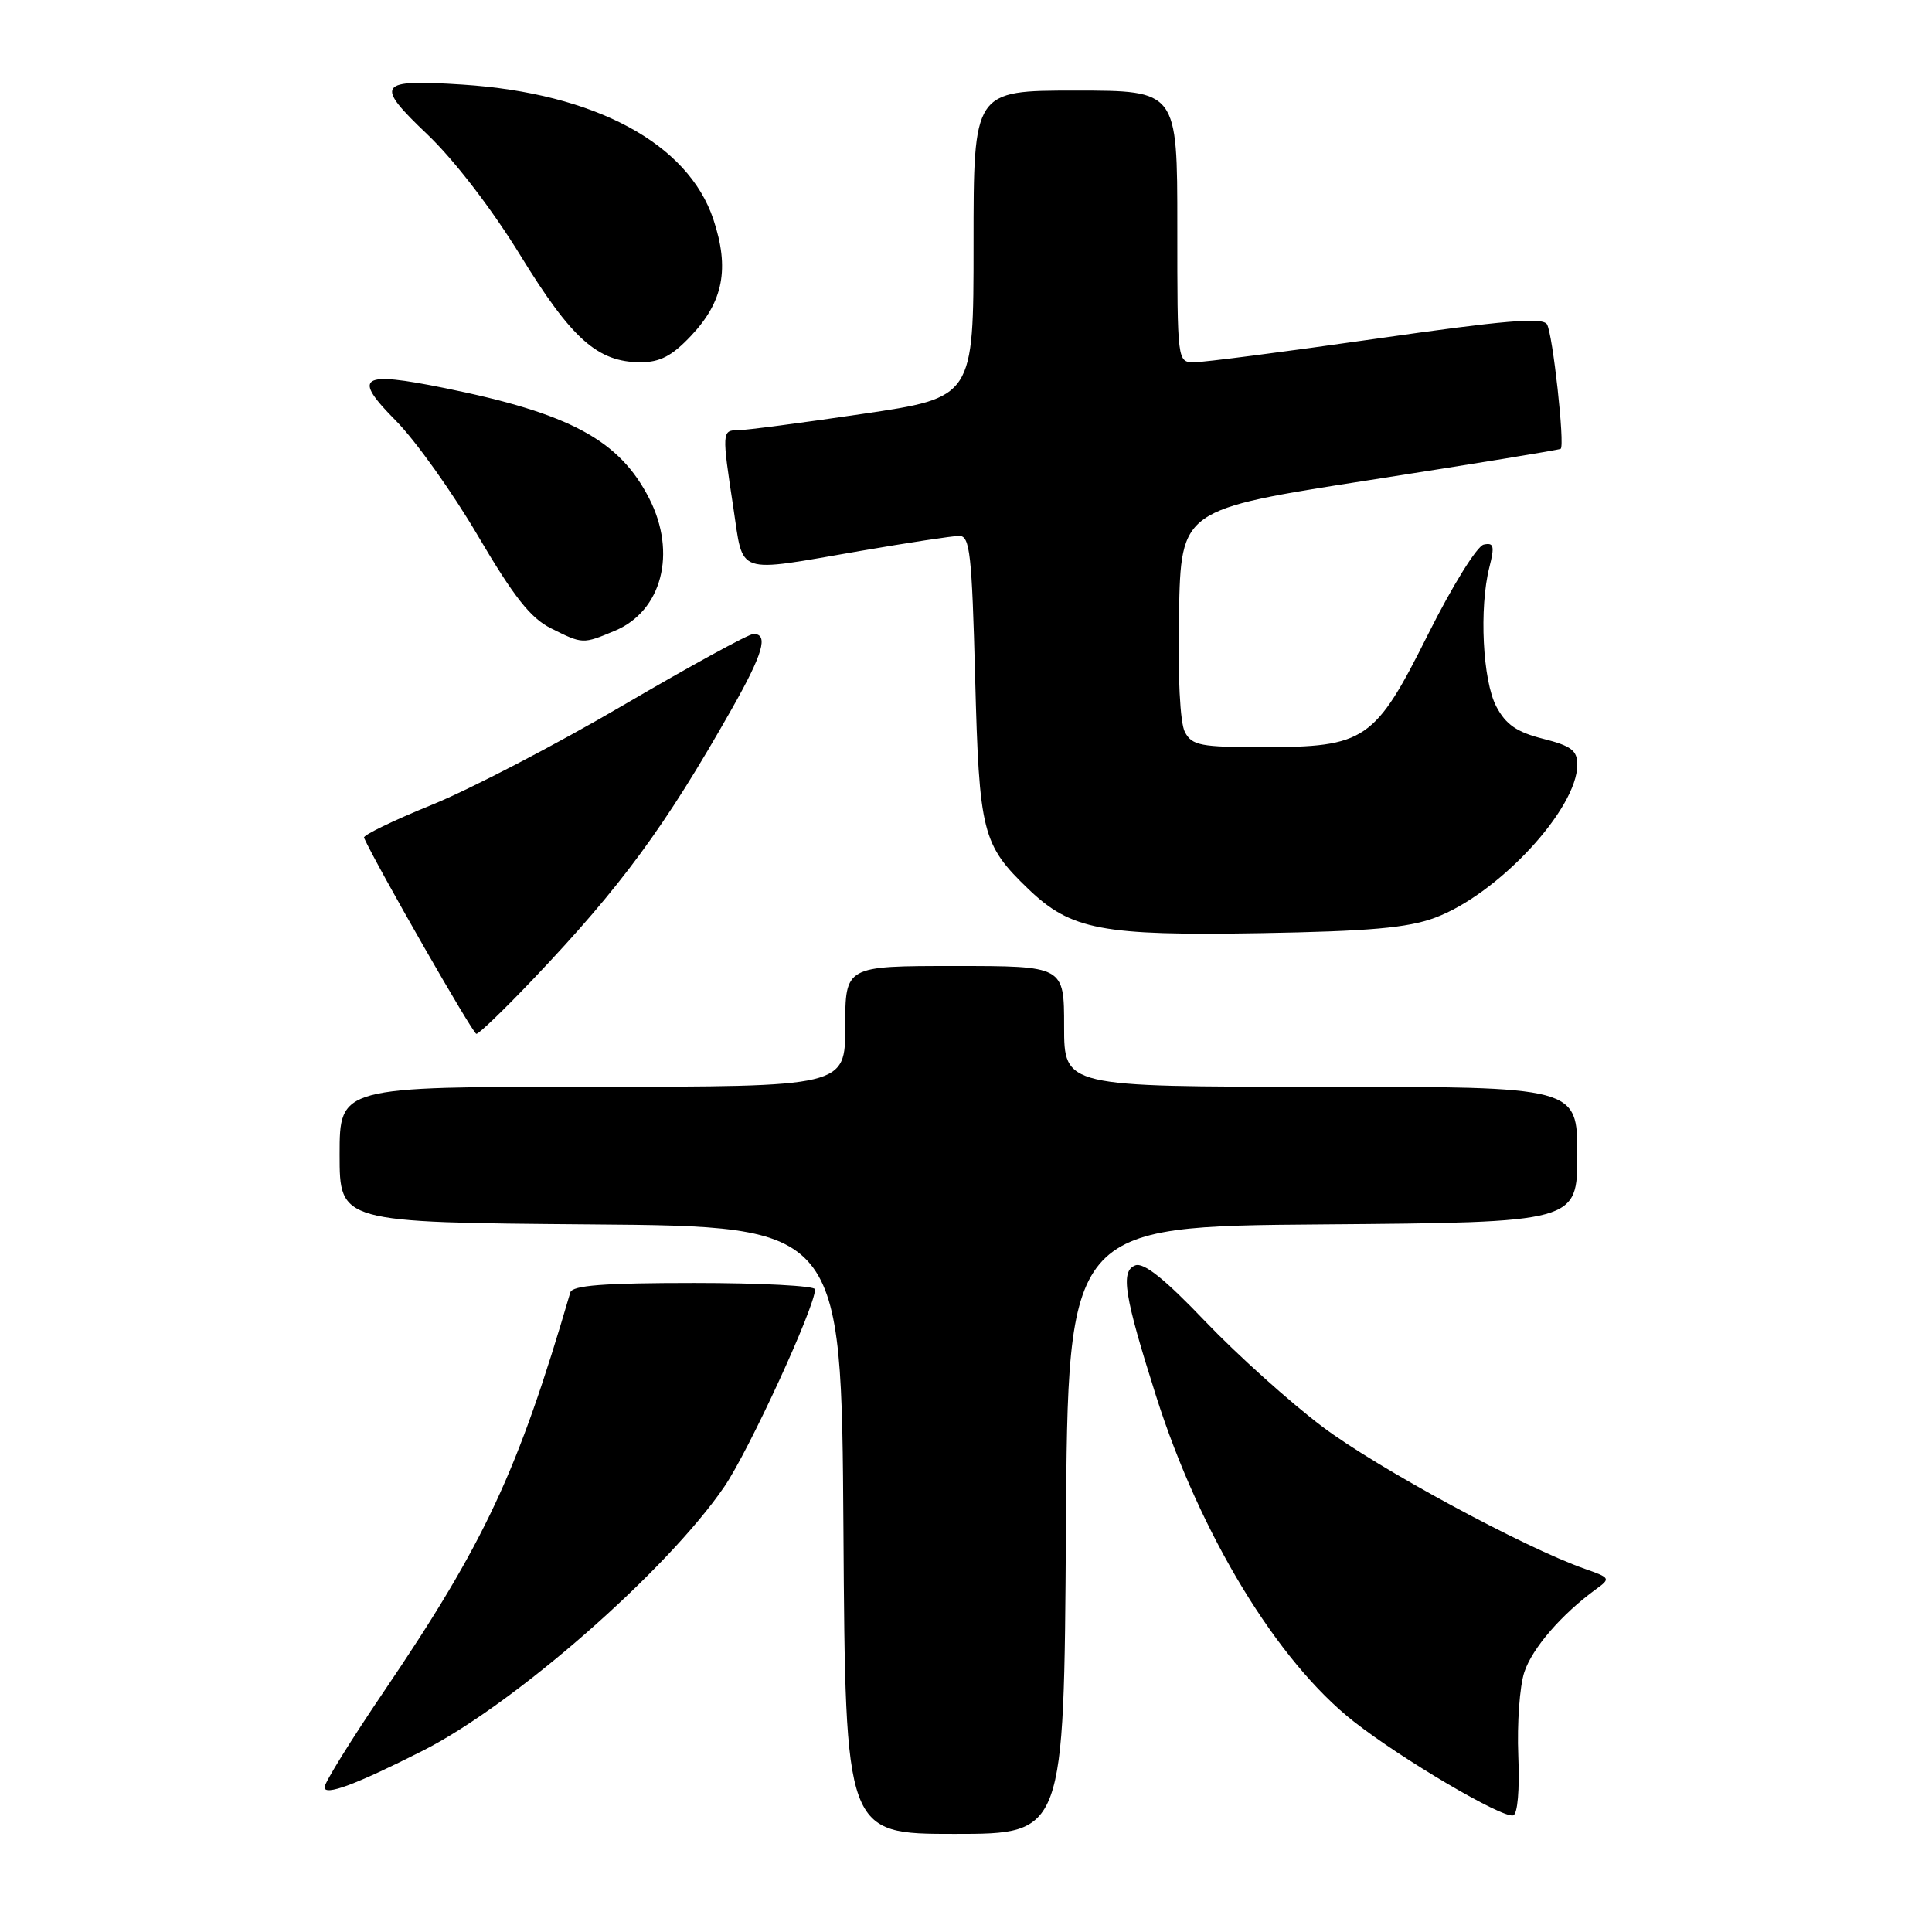 <?xml version="1.0" encoding="UTF-8" standalone="no"?>
<!DOCTYPE svg PUBLIC "-//W3C//DTD SVG 1.1//EN" "http://www.w3.org/Graphics/SVG/1.1/DTD/svg11.dtd" >
<svg xmlns="http://www.w3.org/2000/svg" xmlns:xlink="http://www.w3.org/1999/xlink" version="1.1" viewBox="0 0 256 256">
 <g >
 <path fill="currentColor"
d=" M 141.24 202.75 C 141.50 162.50 141.50 162.50 175.25 162.24 C 209.00 161.97 209.00 161.97 209.00 152.99 C 209.00 144.00 209.00 144.00 175.00 144.00 C 141.00 144.00 141.00 144.00 141.00 136.00 C 141.00 128.00 141.00 128.00 126.50 128.00 C 112.00 128.00 112.00 128.00 112.00 136.00 C 112.00 144.00 112.00 144.00 78.50 144.00 C 45.00 144.00 45.00 144.00 45.00 152.99 C 45.00 161.97 45.00 161.97 78.25 162.24 C 111.50 162.50 111.50 162.50 111.76 202.75 C 112.02 243.00 112.02 243.00 126.50 243.00 C 140.98 243.00 140.98 243.00 141.24 202.75 Z  M 201.18 232.62 C 201.01 228.40 201.36 223.43 201.98 221.57 C 203.02 218.40 206.93 213.88 211.50 210.56 C 213.43 209.16 213.37 209.06 210.00 207.88 C 201.94 205.05 182.47 194.51 175.23 189.05 C 170.94 185.82 163.97 179.55 159.73 175.12 C 154.34 169.47 151.55 167.24 150.43 167.67 C 148.44 168.43 148.96 171.67 153.19 185.00 C 159.00 203.28 169.24 220.15 179.38 228.11 C 185.76 233.12 199.01 240.92 200.50 240.55 C 201.09 240.40 201.37 237.17 201.18 232.62 Z  M 56.00 231.99 C 68.09 225.89 88.36 208.14 95.97 197.00 C 99.25 192.20 108.00 173.17 108.00 170.84 C 108.00 170.38 100.79 170.00 91.97 170.00 C 80.00 170.00 75.84 170.32 75.57 171.25 C 68.63 195.00 64.24 204.41 50.89 224.10 C 46.55 230.50 43.00 236.23 43.00 236.82 C 43.00 238.01 47.08 236.50 56.00 231.99 Z  M 70.75 129.63 C 82.33 117.44 88.11 109.57 96.94 93.98 C 101.11 86.63 101.87 84.00 99.84 84.00 C 99.21 84.00 91.45 88.25 82.59 93.44 C 73.74 98.63 62.33 104.57 57.23 106.64 C 52.14 108.71 48.09 110.67 48.23 111.00 C 49.84 114.61 62.66 136.99 63.12 136.99 C 63.47 137.00 66.90 133.68 70.75 129.63 Z  M 190.13 121.61 C 198.49 118.51 209.00 107.20 209.00 101.32 C 209.00 99.44 208.19 98.83 204.46 97.89 C 200.98 97.01 199.53 96.01 198.27 93.62 C 196.46 90.19 195.98 80.55 197.35 75.16 C 198.06 72.35 197.94 71.87 196.60 72.16 C 195.71 72.35 192.44 77.63 189.25 84.00 C 182.17 98.17 180.95 99.00 167.29 99.00 C 159.11 99.00 157.95 98.78 157.01 97.01 C 156.36 95.81 156.05 89.63 156.22 81.26 C 156.50 67.50 156.50 67.50 181.50 63.61 C 195.25 61.47 206.64 59.61 206.80 59.47 C 207.37 59.01 205.74 44.20 204.98 42.97 C 204.40 42.02 199.28 42.45 182.36 44.88 C 170.34 46.60 159.49 48.01 158.25 48.00 C 156.00 48.00 156.00 48.00 156.00 30.00 C 156.00 12.00 156.00 12.00 142.50 12.00 C 129.00 12.00 129.00 12.00 129.00 32.34 C 129.00 52.68 129.00 52.68 114.25 54.85 C 106.14 56.05 98.71 57.02 97.75 57.01 C 95.67 57.00 95.65 57.30 97.17 67.25 C 98.55 76.34 97.25 75.89 114.00 73.00 C 120.33 71.91 126.22 71.01 127.11 71.01 C 128.52 71.00 128.78 73.38 129.21 89.76 C 129.75 110.38 130.14 111.91 136.28 117.82 C 141.91 123.22 146.01 124.00 167.00 123.65 C 181.44 123.40 186.52 122.95 190.13 121.61 Z  M 81.47 83.58 C 87.71 80.97 89.71 73.27 86.03 66.06 C 82.08 58.32 75.54 54.79 58.92 51.42 C 47.71 49.15 46.63 49.88 52.47 55.76 C 55.05 58.37 59.94 65.22 63.33 71.00 C 68.09 79.09 70.30 81.90 73.00 83.25 C 77.22 85.36 77.21 85.36 81.47 83.58 Z  M 91.59 44.47 C 95.85 39.95 96.69 35.58 94.53 29.08 C 91.18 18.99 78.82 12.35 61.30 11.21 C 50.02 10.48 49.58 11.10 56.61 17.79 C 60.20 21.21 65.16 27.67 68.97 33.87 C 75.78 44.96 79.20 47.99 84.88 48.00 C 87.46 48.00 89.06 47.16 91.59 44.47 Z "/>
</g>
</svg>
